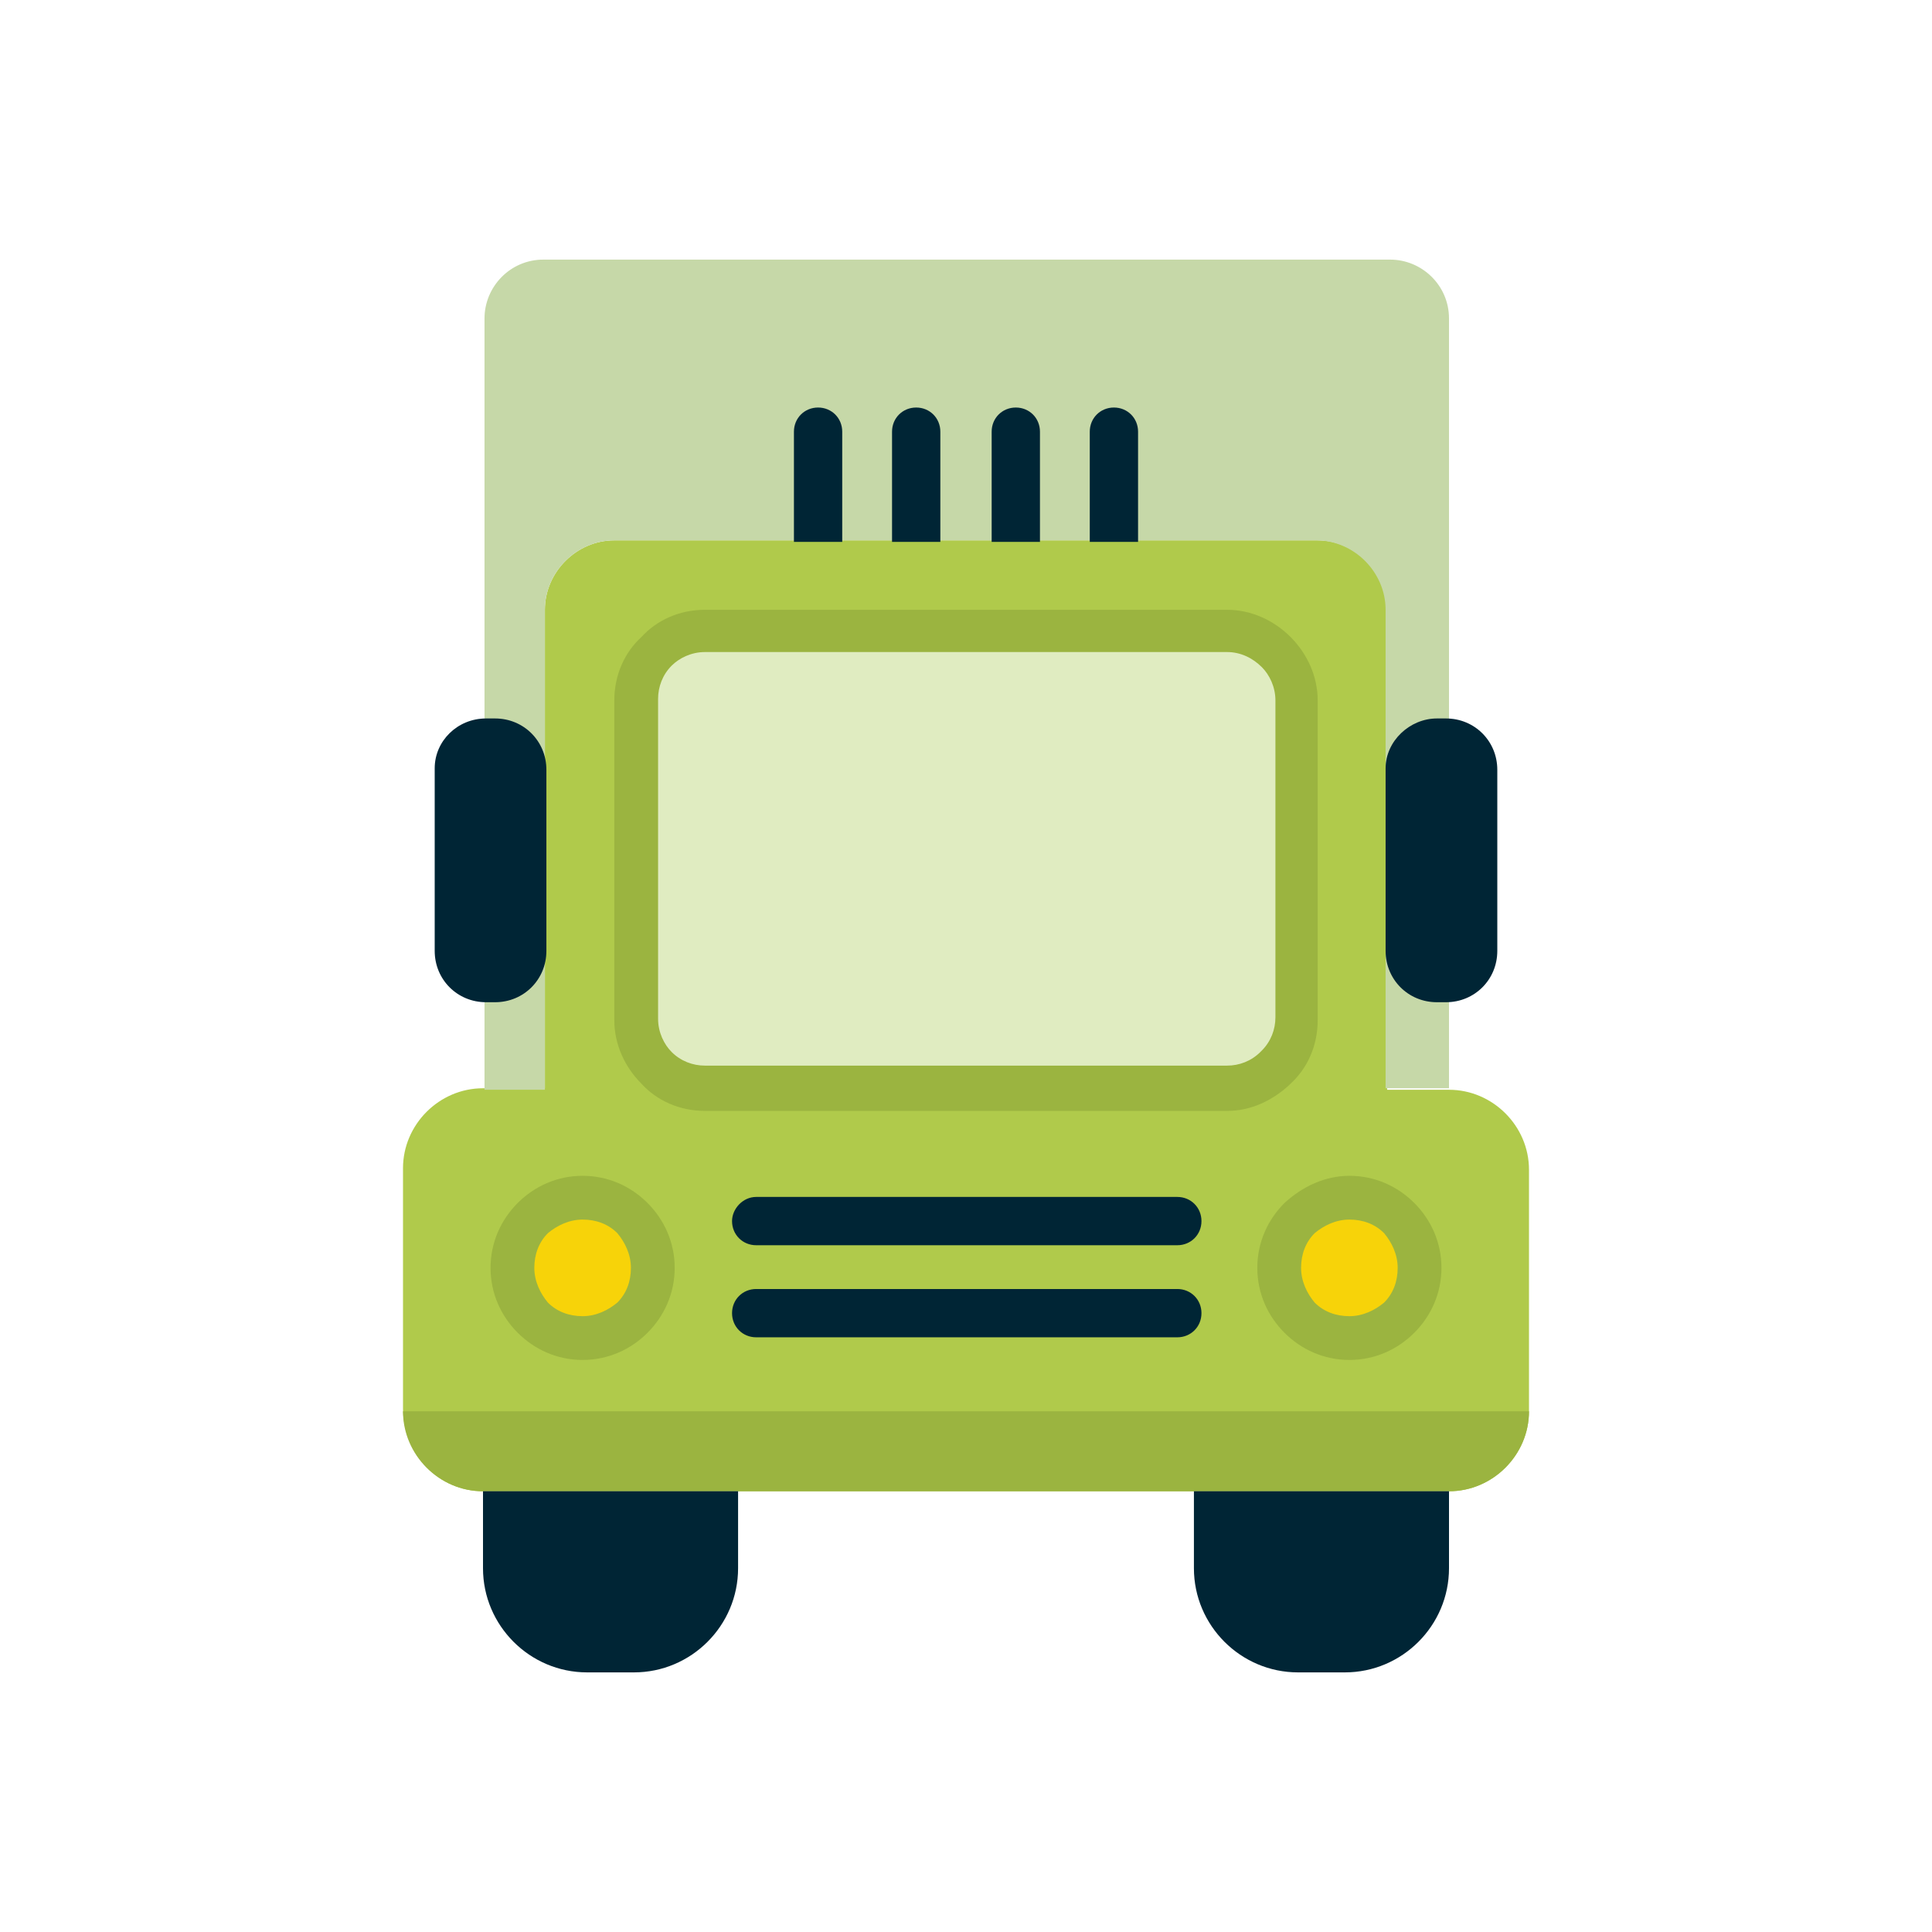 <?xml version="1.0" ?><!DOCTYPE svg  PUBLIC '-//W3C//DTD SVG 1.1 Tiny//EN'  'http://www.w3.org/Graphics/SVG/1.1/DTD/svg11-tiny.dtd'><svg baseProfile="tiny" version="1.1" viewBox="0 0 128 128" xml:space="preserve" xmlns="http://www.w3.org/2000/svg" xmlns:xlink="http://www.w3.org/1999/xlink"><g><g id="BACKGROUND"/><g id="Layer_3"><g><path d="M32,98.8h64c2.9,0,5.3-2.4,5.3-5.3V77.5c0-2.9-2.4-5.3-5.3-5.3h-4.1V40.4      c0-2.5-2.1-4.6-4.6-4.6H40.7c-2.5,0-4.6,2.1-4.6,4.6v31.7H32c-2.9,0-5.3,2.4-5.3,5.3v15.9C26.7,96.4,29.1,98.8,32,98.8z" fill="#B0CA4B" fill-rule="evenodd"/><path d="M32,98.8h64c2.9,0,5.3-2.4,5.3-5.3H26.7C26.7,96.4,29.1,98.8,32,98.8z" fill="#9BB440" fill-rule="evenodd"/><path d="M32,72.2h4.1V40.4c0-2.5,2.1-4.6,4.6-4.6h46.5c2.5,0,4.6,2.1,4.6,4.6v31.7H96v-51      c0-2.2-1.8-3.9-3.9-3.9H36c-2.2,0-3.9,1.8-3.9,3.9V72.2z" fill="#C6D8A8" fill-rule="evenodd"/><path d="M52.6,35.9v-7.3c0-0.9,0.7-1.6,1.6-1.6h0c0.9,0,1.6,0.7,1.6,1.6v7.3H52.6z" fill="#002535" fill-rule="evenodd"/><path d="M59.1,35.9v-7.3c0-0.9,0.7-1.6,1.6-1.6h0c0.9,0,1.6,0.7,1.6,1.6v7.3H59.1z" fill="#002535" fill-rule="evenodd"/><path d="M65.7,35.9v-7.3c0-0.9,0.7-1.6,1.6-1.6h0c0.9,0,1.6,0.7,1.6,1.6v7.3H65.7z" fill="#002535" fill-rule="evenodd"/><path d="M72.2,35.9v-7.3c0-0.9,0.7-1.6,1.6-1.6h0c0.9,0,1.6,0.7,1.6,1.6v7.3H72.2z" fill="#002535" fill-rule="evenodd"/><path d="M46.7,41.8h34.6c2.5,0,4.6,2.1,4.6,4.6v21.2c0,2.5-2.1,4.6-4.6,4.6H46.7      c-2.5,0-4.6-2.1-4.6-4.6V46.4C42.1,43.9,44.2,41.8,46.7,41.8z" fill="#E0ECC1" fill-rule="evenodd"/><path d="M81.3,43.2H46.7c-0.9,0-1.7,0.4-2.2,0.9c-0.6,0.6-0.9,1.4-0.9,2.2v21.2c0,0.9,0.4,1.7,0.9,2.2      c0.6,0.6,1.4,0.9,2.2,0.9h34.6c0.8,0,1.6-0.3,2.2-0.9c0,0,0,0,0.1-0.1c0.6-0.6,0.9-1.4,0.9-2.2V46.4c0-0.9-0.4-1.7-0.9-2.2l0,0      l0,0C83,43.6,82.2,43.2,81.3,43.2z M46.7,40.4h34.6c1.6,0,3.1,0.7,4.2,1.8l0,0c1.1,1.1,1.8,2.6,1.8,4.2v21.2      c0,1.7-0.7,3.2-1.8,4.2c0,0-0.1,0.1-0.1,0.1c-1.1,1-2.5,1.7-4.1,1.7H46.7c-1.7,0-3.2-0.7-4.2-1.8c-1.1-1.1-1.8-2.6-1.8-4.2V46.4      c0-1.7,0.7-3.2,1.8-4.2C43.5,41.1,45,40.4,46.7,40.4z" fill="#9BB440"/><path d="M38.6,79.3L38.6,79.3c2.5,0,4.6,2.1,4.6,4.6v0c0,2.5-2.1,4.6-4.6,4.6h0      C36,88.6,34,86.5,34,84v0C34,81.4,36,79.3,38.6,79.3z" fill="#F7D309" fill-rule="evenodd"/><path d="M38.6,80.8L38.6,80.8c-0.9,0-1.7,0.4-2.3,0.9l0,0c-0.6,0.6-0.9,1.4-0.9,2.3v0c0,0.9,0.4,1.7,0.9,2.3l0,0      c0.6,0.6,1.4,0.9,2.3,0.9h0c0.9,0,1.7-0.4,2.3-0.9l0,0c0.6-0.6,0.9-1.4,0.9-2.3v0c0-0.9-0.4-1.7-0.9-2.3l0,0l0,0      C40.3,81.1,39.5,80.8,38.6,80.8z M38.6,77.9L38.6,77.9c1.7,0,3.2,0.7,4.3,1.8l0,0c1.1,1.1,1.8,2.6,1.8,4.3v0      c0,1.7-0.7,3.2-1.8,4.3l0,0l0,0l0,0c-1.1,1.1-2.6,1.8-4.3,1.8h0c-1.7,0-3.2-0.7-4.3-1.8l0,0l0,0l0,0c-1.1-1.1-1.8-2.6-1.8-4.3v0      c0-1.7,0.7-3.2,1.8-4.3l0,0l0,0l0,0C35.4,78.6,36.9,77.9,38.6,77.9z" fill="#9BB440"/><path d="M89.4,79.3L89.4,79.3c2.5,0,4.6,2.1,4.6,4.6v0c0,2.5-2.1,4.6-4.6,4.6h0      c-2.5,0-4.6-2.1-4.6-4.6v0C84.8,81.4,86.9,79.3,89.4,79.3z" fill="#F7D309" fill-rule="evenodd"/><path d="M89.4,80.8L89.4,80.8c-0.9,0-1.7,0.4-2.3,0.9l0,0c-0.6,0.6-0.9,1.4-0.9,2.3v0c0,0.9,0.4,1.7,0.9,2.3l0,0      c0.6,0.6,1.4,0.9,2.3,0.9h0c0.9,0,1.7-0.4,2.3-0.9c0.6-0.6,0.9-1.4,0.9-2.3v0c0-0.9-0.4-1.7-0.9-2.3l0,0      C91.1,81.1,90.3,80.8,89.4,80.8z M89.4,77.9L89.4,77.9c1.7,0,3.2,0.7,4.3,1.8l0,0l0,0l0,0c1.1,1.1,1.8,2.6,1.8,4.3v0      c0,1.7-0.7,3.2-1.8,4.3l0,0c-1.1,1.1-2.6,1.8-4.3,1.8h0c-1.7,0-3.2-0.7-4.3-1.8l0,0l0,0l0,0c-1.1-1.1-1.8-2.6-1.8-4.3v0      c0-1.7,0.7-3.2,1.8-4.3l0,0l0,0l0,0C86.3,78.6,87.8,77.9,89.4,77.9z" fill="#9BB440"/><path d="M32,98.8h16.9v5.1c0,3.8-3.1,6.9-6.9,6.9h-3.1c-3.8,0-6.9-3.1-6.9-6.9V98.8z" fill="#002535" fill-rule="evenodd"/><path d="M79.1,98.8H96v5.1c0,3.8-3.1,6.9-6.9,6.9H86c-3.8,0-6.9-3.1-6.9-6.9V98.8z" fill="#002535" fill-rule="evenodd"/><path d="M50.1,79.3h27.9c0.9,0,1.6,0.7,1.6,1.6v0c0,0.9-0.7,1.6-1.6,1.6H50.1      c-0.9,0-1.6-0.7-1.6-1.6v0C48.5,80.1,49.2,79.3,50.1,79.3z" fill="#002535" fill-rule="evenodd"/><path d="M50.1,85.4h27.9c0.9,0,1.6,0.7,1.6,1.6v0c0,0.9-0.7,1.6-1.6,1.6H50.1      c-0.9,0-1.6-0.7-1.6-1.6v0C48.5,86.1,49.2,85.4,50.1,85.4z" fill="#002535" fill-rule="evenodd"/><path d="M32.2,47.6h0.6c1.9,0,3.4,1.5,3.4,3.4V63c0,1.9-1.5,3.4-3.4,3.4h-0.6      c-1.9,0-3.4-1.5-3.4-3.4V50.9C28.8,49.1,30.3,47.6,32.2,47.6z" fill="#002535" fill-rule="evenodd"/><path d="M95.2,47.6h0.6c1.9,0,3.4,1.5,3.4,3.4V63c0,1.9-1.5,3.4-3.4,3.4h-0.6      c-1.9,0-3.4-1.5-3.4-3.4V50.9C91.8,49.1,93.4,47.6,95.2,47.6z" fill="#002535" fill-rule="evenodd"/></g></g><g id="GUIDELINE"/></g></svg>
